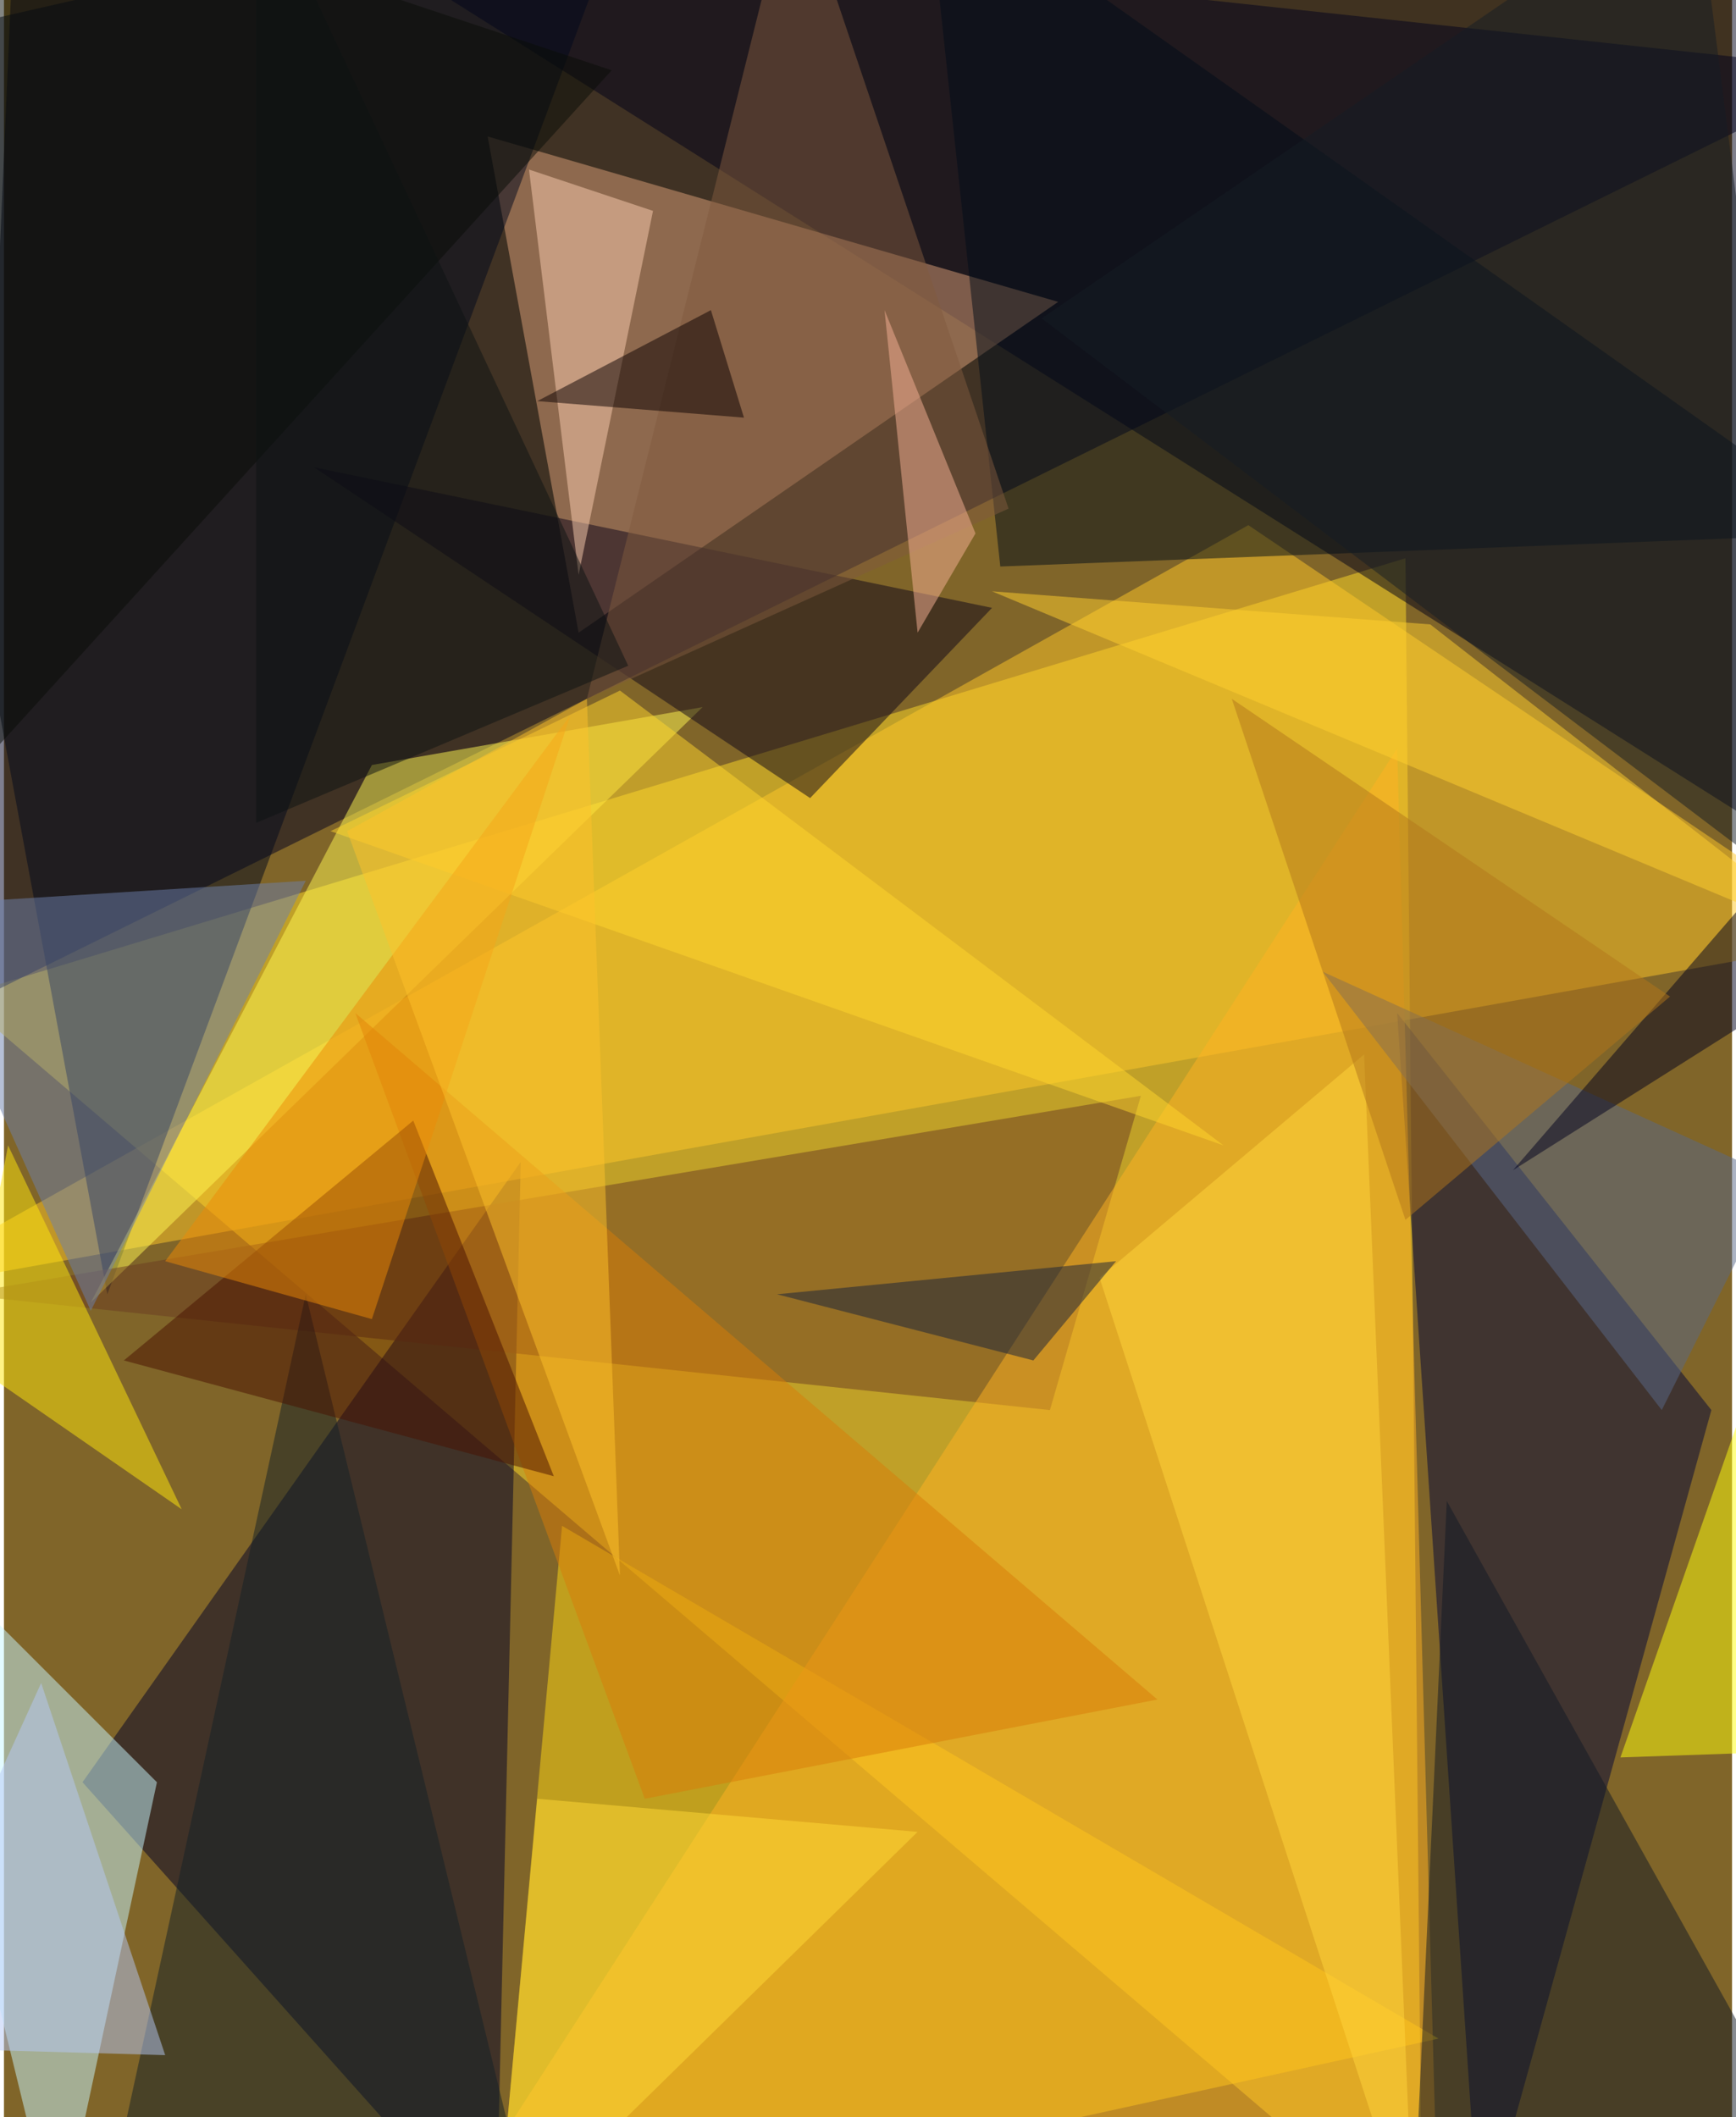 <svg xmlns="http://www.w3.org/2000/svg" width="228" height="278" viewBox="0 0 836 1024"><path fill="#806529" d="M0 0h836v1024H0z"/><g fill-opacity=".502"><path fill="#ffdc29" d="M686 1086l-8-816-700 212z"/><path fill="#000021" d="M6-62l892 96-916 452z"/><path fill="#000019" d="M894-22l4 452L118-62z"/><path fill="#ffda15" d="M270 738l424 248-456 100z"/><path fill="#000028" d="M38 862l200 224 12-524z"/><path fill="#dc9f78" d="M278 306l232-160-276-80z"/><path fill="#ffc729" d="M898 454L-62 626l664-372z"/><path fill="#000539" d="M714 1086l-40-596 152 192z"/><path fill="#c8f7ff" d="M-62 726L74 862l-48 224z"/><path fill="#00081d" d="M50 626L306-62-62 22z"/><path fill="#fff852" d="M178 370l160-28L42 630z"/><path fill="#6b3d23" d="M550 530l-44 152-528-56z"/><path fill="#ffb223" d="M674 362l20 724-456-48z"/><path fill="#000d18" d="M446-62l36 336 416-16z"/><path fill="#6d80ab" d="M42 634l104-208-192 12z"/><path fill="#0d0418" d="M390 386L150 226l328 68z"/><path fill="#111925" d="M698 726l-16 348 208-4z"/><path fill="#132027" d="M46 1086l100-460 112 460z"/><path fill="#d77d08" d="M558 822L170 490l140 380z"/><path fill="#ffff0f" d="M838 690l-56 160 116-4z"/><path fill="#7f5a3e" d="M382-62L282 338l204-92z"/><path fill="#596987" d="M638 470l220 100-56 112z"/><path fill="#ffe70c" d="M86 730l-104-72L2 554z"/><path fill="#fbceaf" d="M254 82l24 196 36-176z"/><path fill="#ffd62d" d="M158 402l432 152-292-220z"/><path fill="#481000" d="M266 714l-68-172L58 658z"/><path fill="#00001f" d="M730 566l152-96-24-52z"/><path fill="#151d25" d="M502 154l380 288-64-504z"/><path fill="#ffd02e" d="M690 302l200 156-412-172z"/><path fill="#ffd53c" d="M530 618l128-108 24 576z"/><path fill="#ffd936" d="M238 1086l204-200-184-16z"/><path fill="#0a0000" d="M258 194l100 8-16-52z"/><path fill="#f7b195" d="M426 150l16 156 28-48z"/><path fill="#b1771a" d="M806 482L594 338l84 252z"/><path fill="#16213a" d="M498 658l40-48-164 16z"/><path fill="#eb8907" d="M178 638L78 610l196-264z"/><path fill="#b6c8f6" d="M-62 990l80-176 60 180z"/><path fill="#090c06" d="M6-62l288 96-356 392z"/><path fill="#fcc22a" d="M166 402l116-64 16 424z"/><path fill="#0d1312" d="M122 398l180-76L122-62z"/></g></svg>